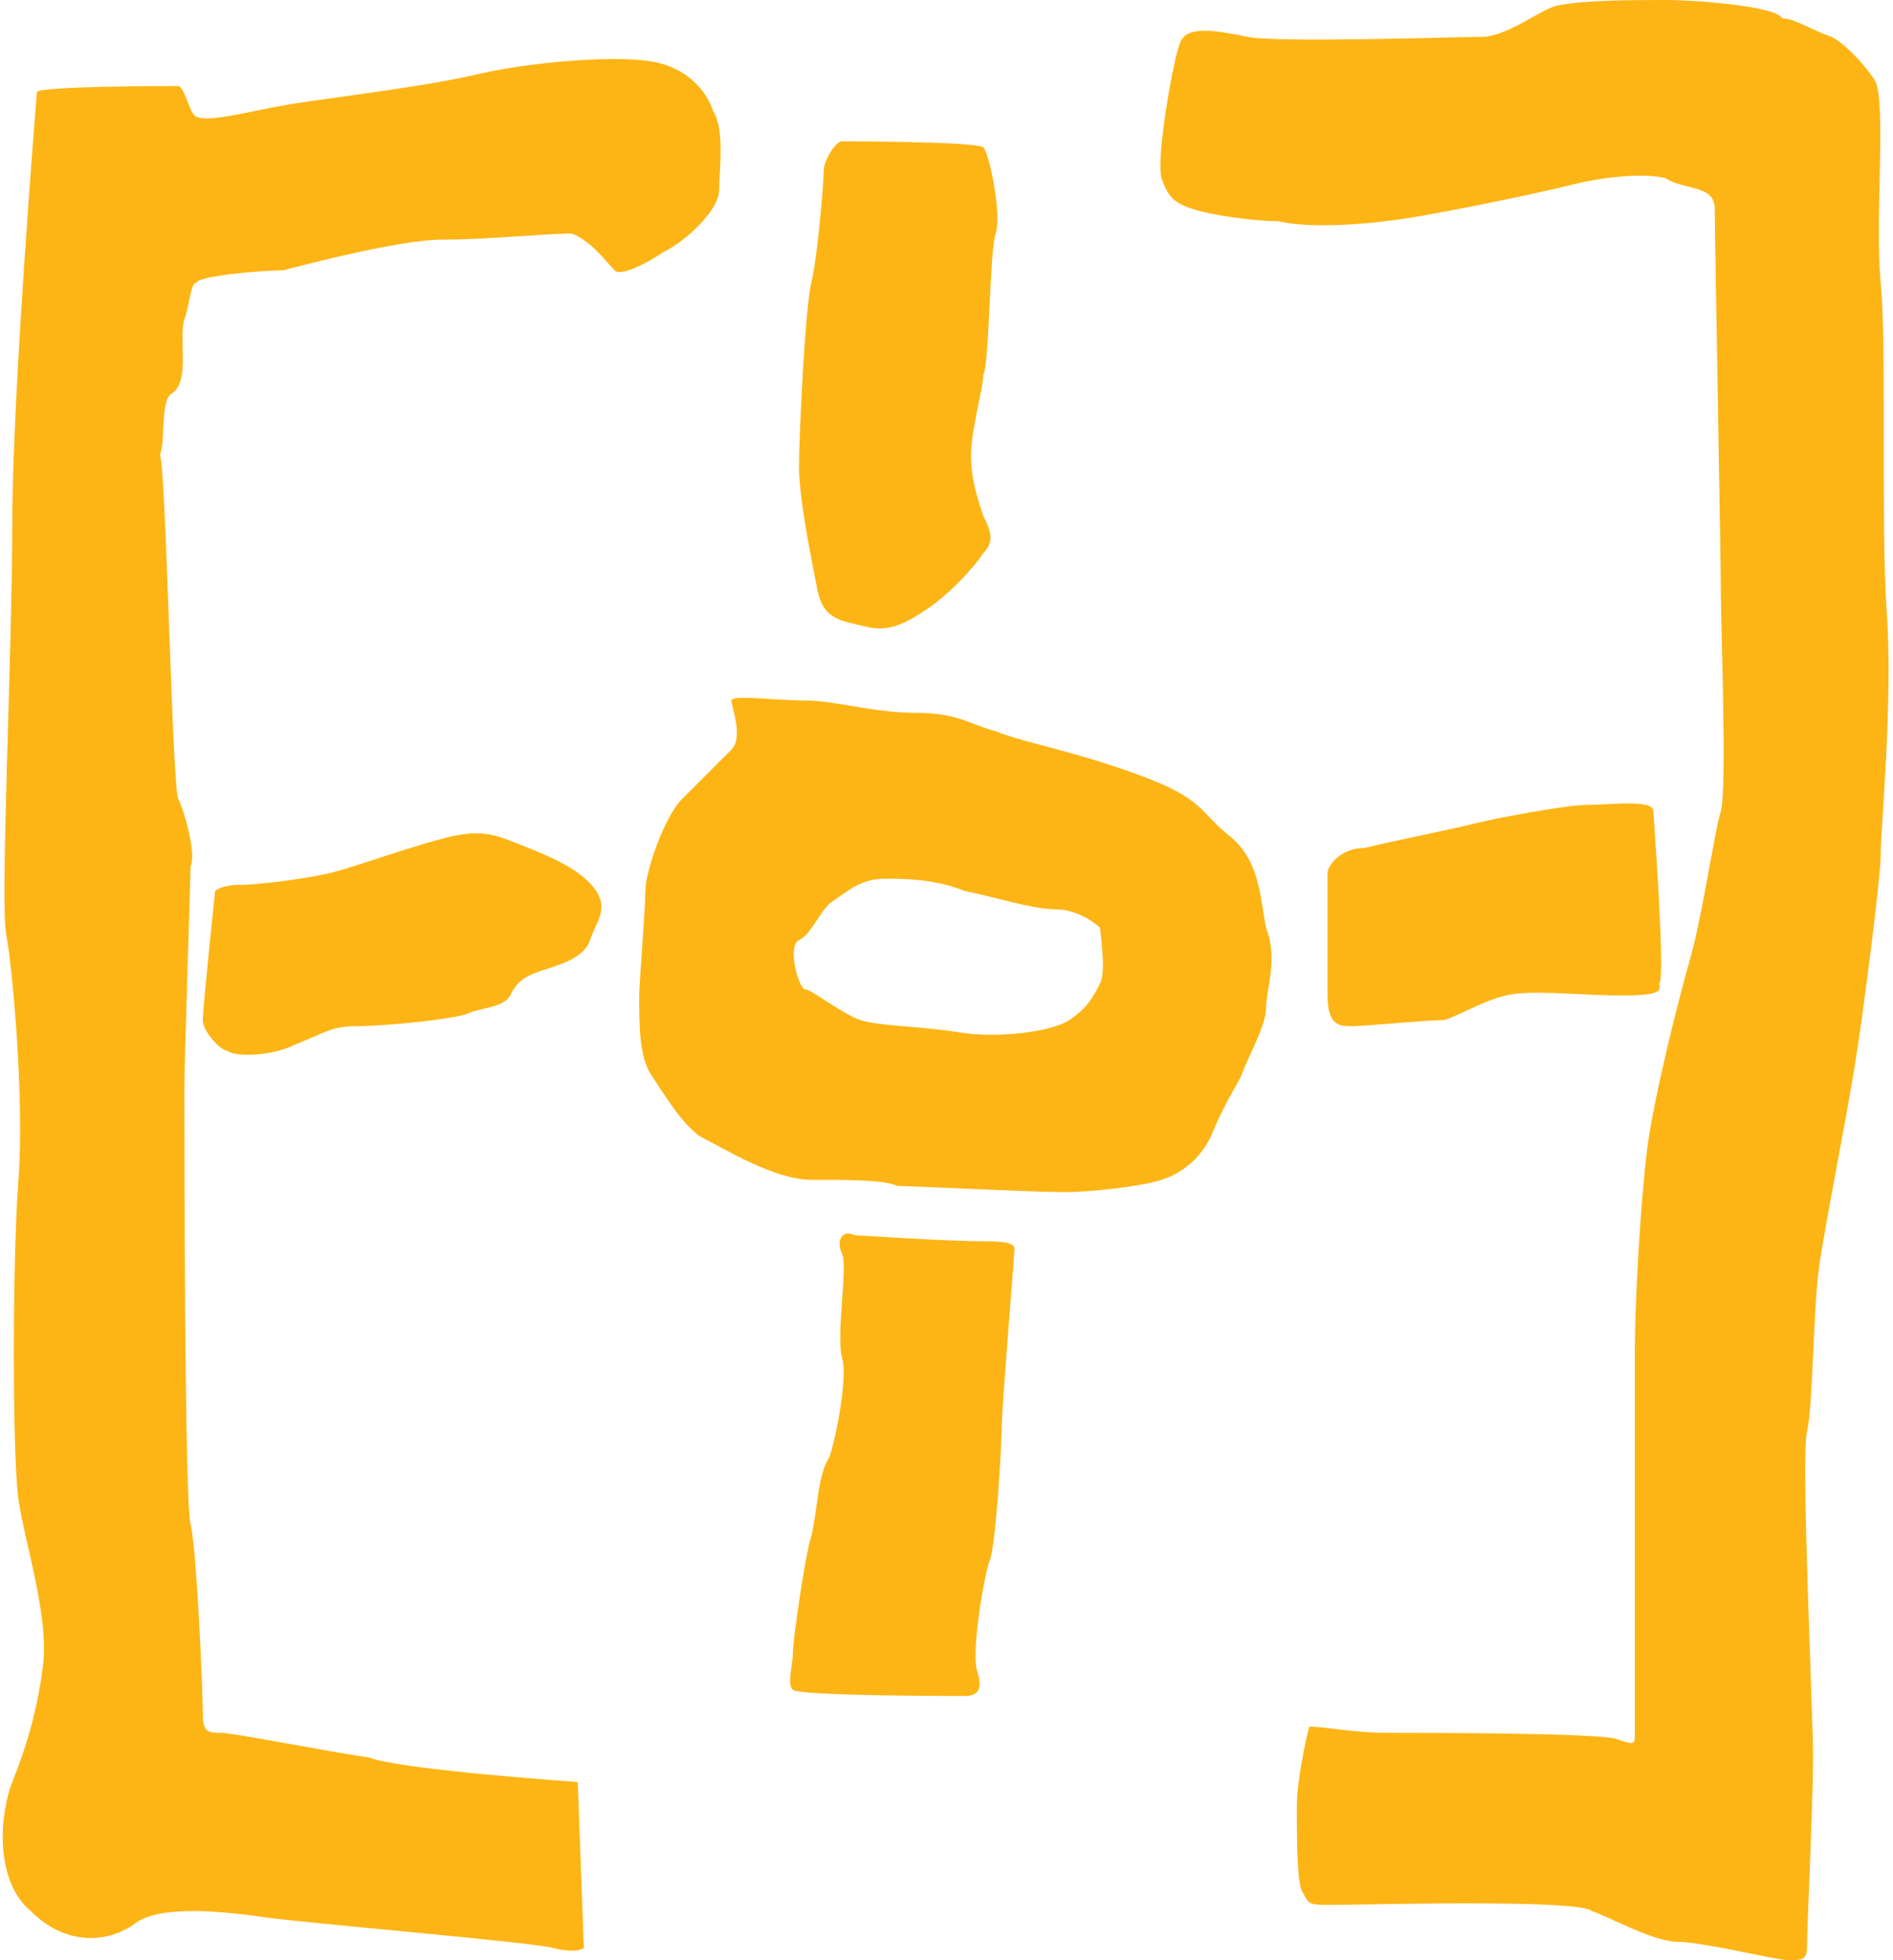 <!-- Generator: Adobe Illustrator 19.1.0, SVG Export Plug-In  -->
<svg version="1.1"
	 xmlns="http://www.w3.org/2000/svg" xmlns:xlink="http://www.w3.org/1999/xlink" xmlns:a="http://ns.adobe.com/AdobeSVGViewerExtensions/3.0/"
	 x="0px" y="0px" width="30.8px" height="31.9px" viewBox="0 0 30.8 31.9" enable-background="new 0 0 30.8 31.9"
	 xml:space="preserve">
<defs>
</defs>
<path fill="#FDB515" d="M2.9,1.4c0.1,0,0.2,0.5,0.3,0.5C3.4,2,4.1,1.8,4.7,1.7c0.6-0.1,2.3-0.3,3.1-0.5C8.7,1,10,0.9,10.6,1
	c0.6,0.1,0.9,0.5,1,0.8c0.2,0.3,0.1,1,0.1,1.3s-0.5,0.8-0.9,1c-0.3,0.2-0.7,0.4-0.8,0.3C9.9,4.3,9.6,3.9,9.3,3.8
	C8.9,3.8,7.9,3.9,7.2,3.9S5,4.3,4.6,4.4C4.2,4.4,3.2,4.5,3.2,4.6C3.1,4.6,3.1,4.9,3,5.2s0.1,1-0.2,1.2c-0.2,0.1-0.1,0.8-0.2,1
	C2.7,7.5,2.8,12.8,2.9,13s0.3,0.9,0.2,1.1c0,0.2-0.1,3.2-0.1,3.6c0,0.5,0,6.7,0.1,7.1s0.2,2.7,0.2,3.1c0,0.3,0.1,0.3,0.3,0.3
	c0.2,0,1.7,0.3,2.4,0.4C6.5,28.8,9.4,29,9.4,29l0.1,2.7c0,0-0.1,0.1-0.5,0c-0.4-0.1-4-0.4-4.7-0.5s-1.7-0.2-2.1,0.1
	s-1.1,0.4-1.7-0.2C-0.1,30.6,0,29.5,0.2,29s0.4-1.1,0.5-1.9c0.1-0.8-0.3-2-0.4-2.7c-0.1-0.7-0.1-3.9,0-5.2s-0.1-3.5-0.2-4
	s0.1-4.6,0.1-6.7s0.4-7,0.4-7C0.6,1.4,2.8,1.4,2.9,1.4z M3.5,14.5c0,0-0.2,1.9-0.2,2.1c0,0.2,0.3,0.5,0.4,0.5
	c0.1,0.1,0.7,0.1,1.1-0.1c0.5-0.2,0.6-0.3,1-0.3c0.4,0,1.5-0.1,1.8-0.2c0.2-0.1,0.6-0.1,0.7-0.3c0.1-0.2,0.2-0.3,0.5-0.4
	c0.3-0.1,0.7-0.2,0.8-0.5s0.3-0.5,0.1-0.8S9.1,14,8.6,13.8c-0.5-0.2-0.7-0.3-1.2-0.2c-0.5,0.1-1.6,0.5-2,0.6
	c-0.4,0.1-1.2,0.2-1.5,0.2S3.5,14.5,3.5,14.5z M21.3,28.1c0,0-0.2,0.8-0.2,1.3c0,0.5,0,1.3,0.1,1.4c0.1,0.2,0.1,0.2,0.5,0.2
	s4-0.1,4.2,0.1c0.3,0.1,1,0.5,1.4,0.5s1.6,0.3,1.8,0.3c0.2,0,0.3,0,0.3-0.2c0-0.3,0.1-2.4,0.1-3.1c0-0.7-0.2-4.9-0.1-5.3
	s0.1-2,0.2-2.7c0.1-0.7,0.5-2.7,0.6-3.4c0.1-0.6,0.4-2.9,0.4-3.3s0.2-2.5,0.1-3.9s0-4.4-0.1-5.4s0.1-3-0.1-3.3
	c-0.2-0.3-0.5-0.6-0.7-0.7c-0.3-0.1-0.6-0.3-0.8-0.3C28.9,0.1,27.6,0,27.1,0s-1.4,0-1.8,0.1c-0.3,0.1-0.8,0.5-1.2,0.5
	s-3.3,0.1-3.8,0s-1-0.2-1.1,0.1c-0.1,0.2-0.4,1.9-0.3,2.2s0.2,0.4,0.5,0.5c0.3,0.1,1,0.2,1.4,0.2c0.4,0.1,1.3,0.1,2.4-0.1
	s2-0.4,2.4-0.5c0.4-0.1,1.1-0.2,1.5-0.1c0.3,0.2,0.8,0.1,0.8,0.5S28,9.2,28,9.7s0.1,3.1,0,3.5c-0.1,0.3-0.3,1.7-0.5,2.4
	c-0.2,0.7-0.6,2.3-0.7,3.1s-0.2,2.4-0.2,3.3c0,0.9,0,6,0,6.2s0,0.2-0.3,0.1c-0.3-0.1-3.1-0.1-3.7-0.1S21.6,28.1,21.3,28.1z
	 M25.8,13.1c-0.3,0-1.4,0.2-1.8,0.3c-0.4,0.1-1.4,0.3-1.8,0.4c-0.4,0-0.6,0.3-0.6,0.4c0,0.1,0,1.6,0,2c0,0.5,0.2,0.5,0.4,0.5
	s1.2-0.1,1.5-0.1c0.3-0.1,0.6-0.3,1-0.4s1.2,0,1.9,0c0.7,0,0.6-0.1,0.6-0.2c0.1-0.1-0.1-2.8-0.1-2.8C26.9,13,26.2,13.1,25.8,13.1z
	 M13.4,2.8c0,0.2-0.1,1.4-0.2,1.8S13,7.1,13,7.6s0.2,1.5,0.3,2c0.1,0.5,0.4,0.5,0.8,0.6c0.4,0.1,0.7-0.1,1-0.3
	c0.3-0.2,0.7-0.6,0.9-0.9c0.2-0.2,0.1-0.4,0-0.6c-0.1-0.3-0.2-0.6-0.2-1s0.2-1.1,0.2-1.3c0.1-0.2,0.1-2,0.2-2.3S16.1,2.5,16,2.4
	c-0.1-0.1-2.3-0.1-2.3-0.1C13.6,2.3,13.4,2.6,13.4,2.8z M13.7,20.4c0.1,0.2-0.1,1.3,0,1.7c0.1,0.3-0.1,1.3-0.2,1.6
	c-0.2,0.3-0.2,0.9-0.3,1.3c-0.1,0.3-0.3,1.7-0.3,1.9s-0.1,0.5,0,0.6c0.1,0.1,2.6,0.1,2.8,0.1s0.3-0.1,0.2-0.4s0.1-1.5,0.2-1.8
	c0.1-0.2,0.2-1.9,0.2-2.2s0.2-2.7,0.2-2.8c0-0.1,0.1-0.2-0.5-0.2c-0.6,0-2.1-0.1-2.1-0.1C13.7,20,13.6,20.2,13.7,20.4z M20.6,16.4
	c0,0.3-0.3,0.8-0.4,1.1c-0.1,0.2-0.3,0.5-0.5,1c-0.2,0.4-0.5,0.6-0.8,0.7c-0.3,0.1-1.1,0.2-1.6,0.2s-2.5-0.1-2.7-0.1
	c-0.2-0.1-0.8-0.1-1.4-0.1s-1.4-0.5-1.8-0.7c-0.3-0.2-0.6-0.7-0.8-1s-0.2-0.8-0.2-1.3c0-0.2,0.1-1.4,0.1-1.7s0.3-1.2,0.6-1.5
	c0.3-0.3,0.6-0.6,0.8-0.8c0.2-0.2,0-0.7,0-0.8s0.7,0,1.2,0c0.5,0,1.1,0.2,1.8,0.2c0.7,0,0.9,0.2,1.3,0.3c0.5,0.2,1.2,0.3,2.3,0.7
	c1.1,0.4,1,0.6,1.5,1c0.5,0.4,0.5,1,0.6,1.5C20.8,15.6,20.6,16.1,20.6,16.4z M17.9,15.1c-0.1-0.1-0.4-0.3-0.7-0.3
	c-0.4,0-1-0.2-1.5-0.3c-0.5-0.2-1-0.2-1.3-0.2c-0.4,0-0.6,0.2-0.9,0.4c-0.2,0.2-0.3,0.5-0.5,0.6s0,0.8,0.1,0.8
	c0.1,0,0.6,0.4,0.9,0.5s1,0.1,1.6,0.2c0.6,0.1,1.5,0,1.8-0.2s0.4-0.4,0.5-0.6S17.9,15.2,17.9,15.1z"/>
</svg>
